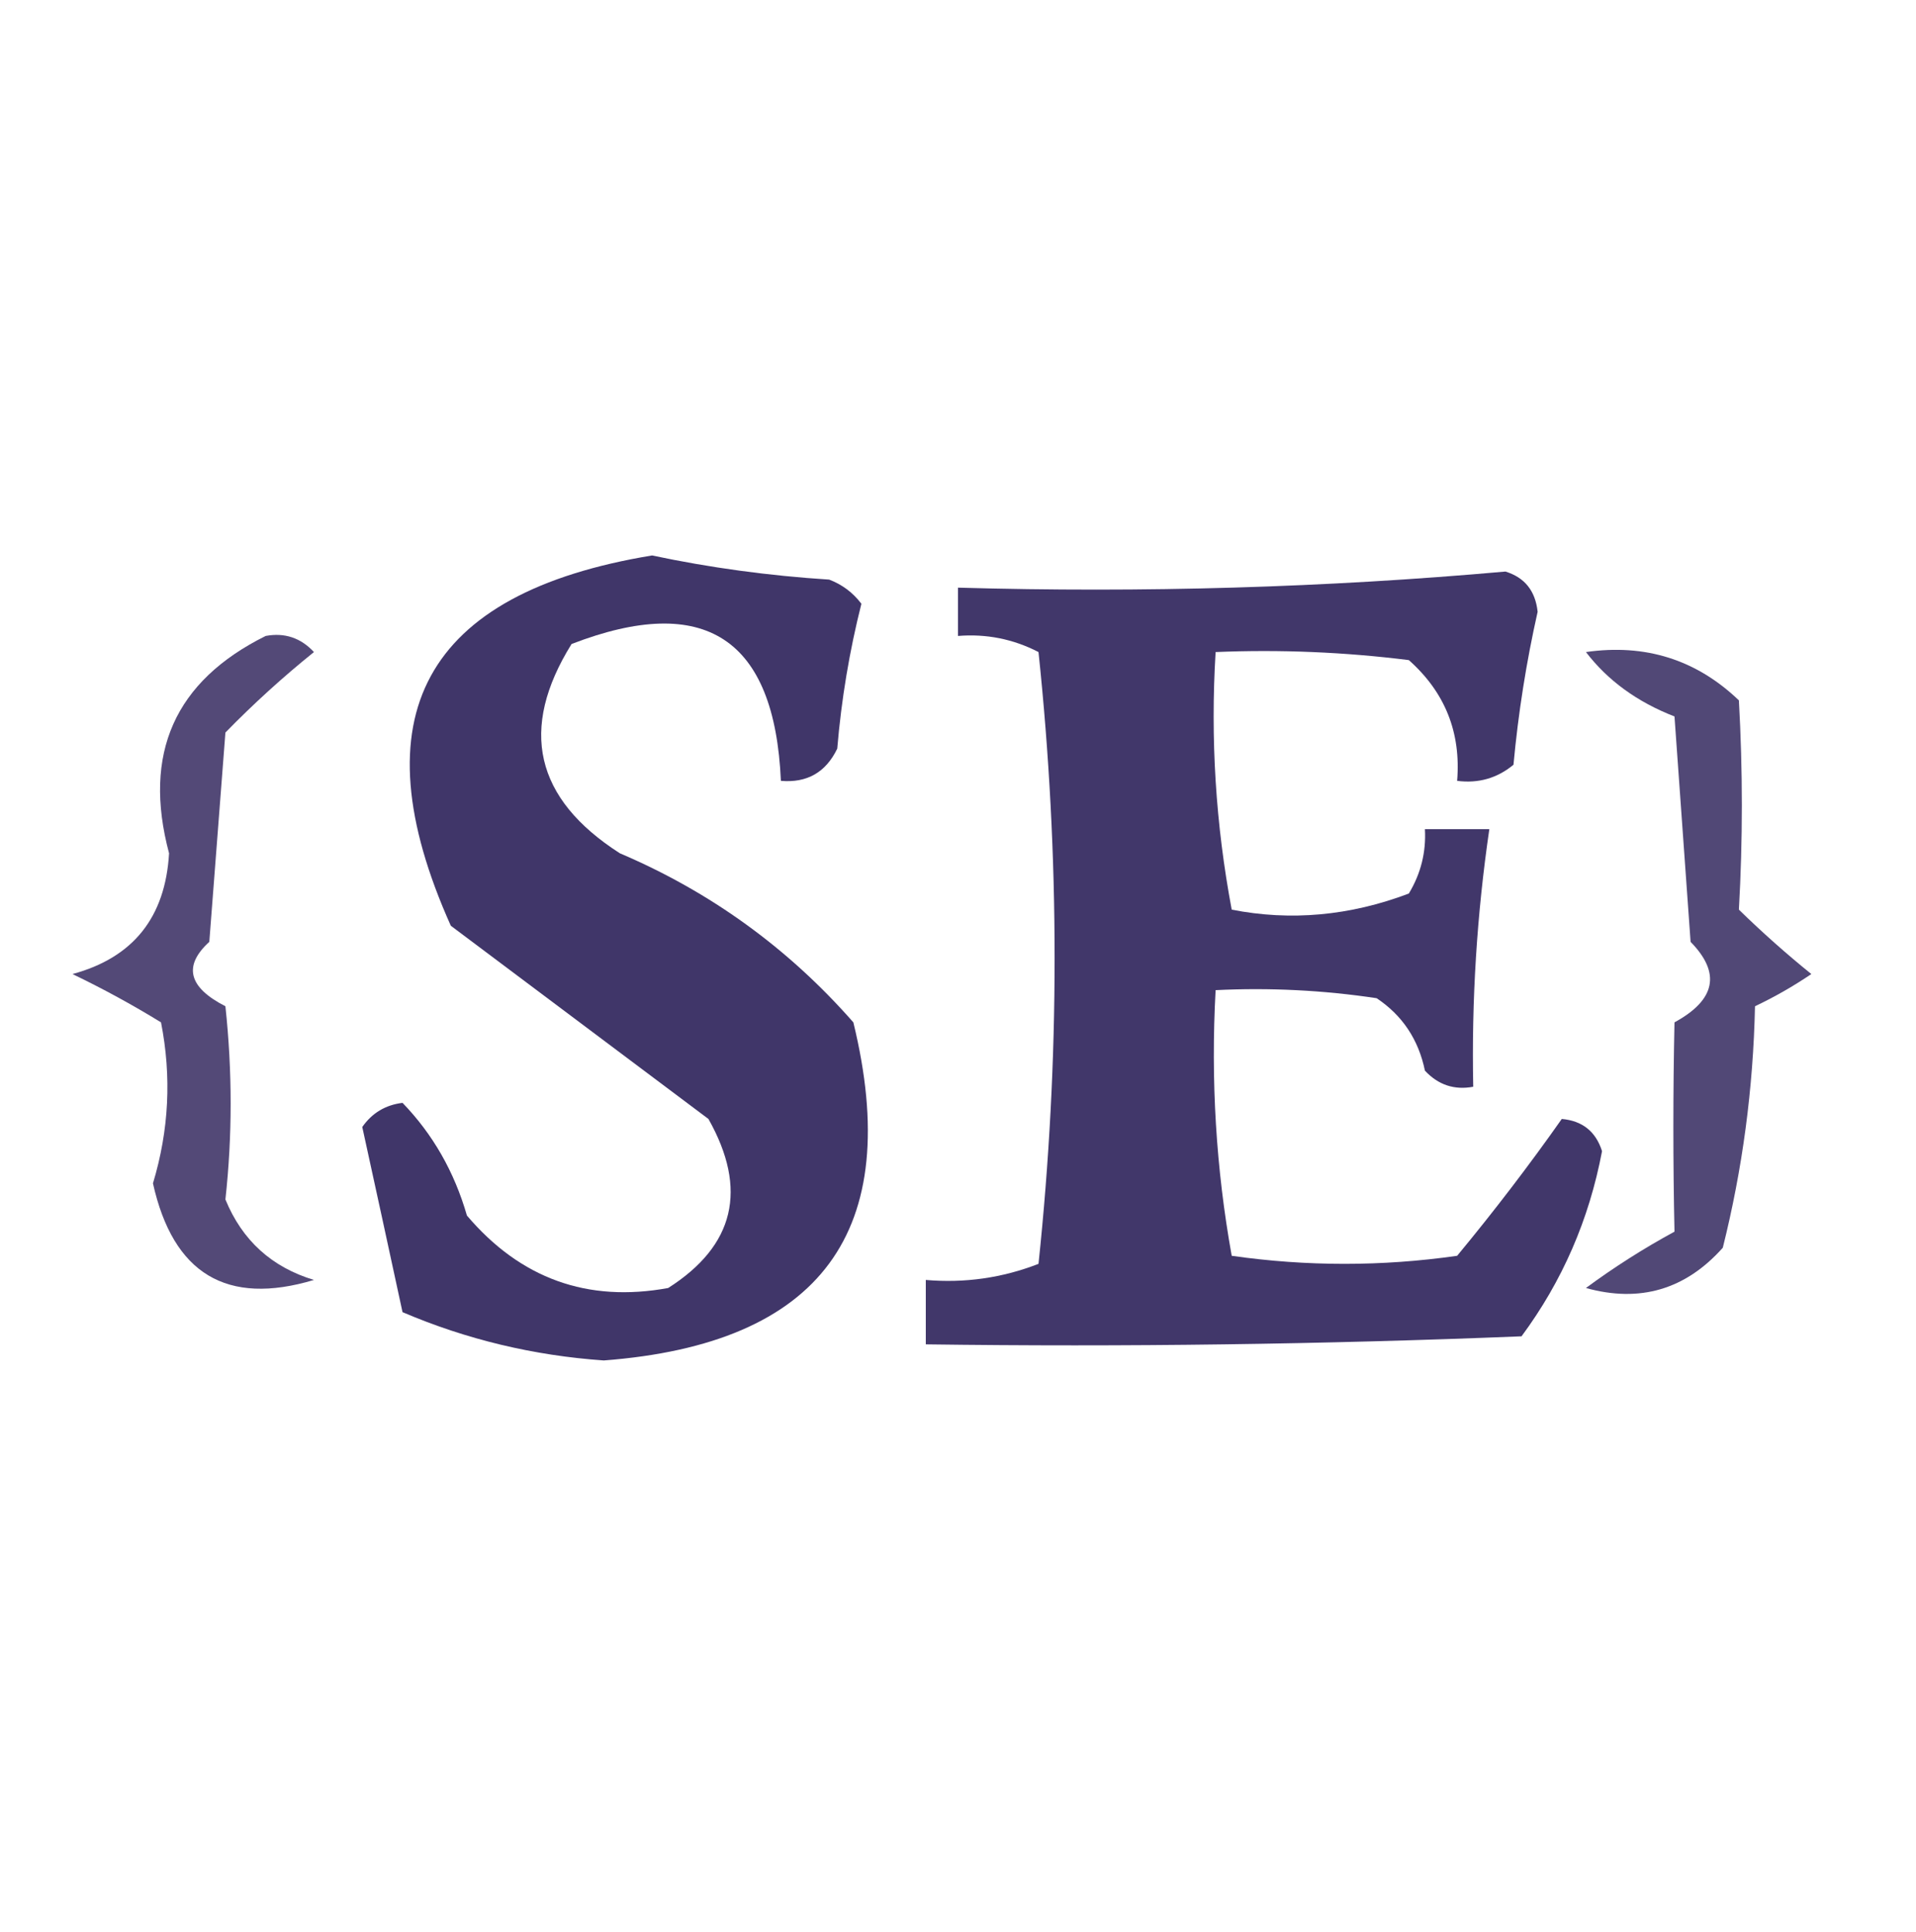 <?xml version="1.0" encoding="UTF-8"?>
<!DOCTYPE svg PUBLIC "-//W3C//DTD SVG 1.1//EN" "http://www.w3.org/Graphics/SVG/1.1/DTD/svg11.dtd">
<svg xmlns="http://www.w3.org/2000/svg" version="1.1" width="119px" height="120px" style="shape-rendering:geometricPrecision; text-rendering:geometricPrecision; image-rendering:optimizeQuality; fill-rule:evenodd; clip-rule:evenodd" xmlns:xlink="http://www.w3.org/1999/xlink">
<g><path style="opacity:0.931" fill="#33285f" d="M 40.5,34.5 C 44.081,35.26 47.748,35.76 51.5,36C 52.308,36.308 52.975,36.808 53.5,37.5C 52.757,40.443 52.257,43.443 52,46.5C 51.29,47.973 50.124,48.64 48.5,48.5C 48.111,39.639 43.778,36.805 35.5,40C 32.215,45.278 33.215,49.611 38.5,53C 44.129,55.398 48.963,58.898 53,63.5C 56.165,76.472 50.998,83.472 37.5,84.5C 33.135,84.195 28.968,83.195 25,81.5C 24.164,77.627 23.331,73.793 22.5,70C 23.108,69.13 23.941,68.63 25,68.5C 26.884,70.45 28.218,72.784 29,75.5C 32.328,79.418 36.495,80.918 41.5,80C 45.629,77.369 46.462,73.869 44,69.5C 38.667,65.5 33.333,61.5 28,57.5C 22.169,44.499 26.336,36.832 40.5,34.5 Z"/></g>
<g><path style="opacity:0.928" fill="#33285f" d="M 93.5,35.5 C 94.695,35.866 95.361,36.699 95.5,38C 94.796,41.127 94.296,44.294 94,47.5C 92.989,48.337 91.822,48.67 90.5,48.5C 90.747,45.495 89.747,42.995 87.5,41C 83.514,40.501 79.514,40.334 75.5,40.5C 75.172,45.875 75.505,51.208 76.5,56.5C 80.168,57.219 83.834,56.886 87.5,55.5C 88.246,54.264 88.579,52.931 88.5,51.5C 89.833,51.5 91.167,51.5 92.5,51.5C 91.725,56.797 91.392,62.13 91.5,67.5C 90.325,67.719 89.325,67.386 88.5,66.5C 88.1,64.566 87.1,63.066 85.5,62C 82.183,61.502 78.85,61.335 75.5,61.5C 75.193,67.093 75.527,72.593 76.5,78C 81.167,78.667 85.833,78.667 90.5,78C 92.797,75.226 94.964,72.392 97,69.5C 98.28,69.614 99.113,70.28 99.5,71.5C 98.699,75.745 97.032,79.579 94.5,83C 82.171,83.5 69.838,83.666 57.5,83.5C 57.5,82.167 57.5,80.833 57.5,79.5C 59.92,79.708 62.253,79.374 64.5,78.5C 65.833,65.833 65.833,53.167 64.5,40.5C 62.929,39.691 61.262,39.357 59.5,39.5C 59.5,38.5 59.5,37.5 59.5,36.5C 71.012,36.828 82.346,36.495 93.5,35.5 Z"/></g>
<g><path style="opacity:0.841" fill="#33285e" d="M 16.5,39.5 C 17.675,39.281 18.675,39.614 19.5,40.5C 17.572,42.05 15.739,43.717 14,45.5C 13.667,49.833 13.333,54.167 13,58.5C 11.366,59.99 11.699,61.324 14,62.5C 14.434,66.548 14.434,70.548 14,74.5C 15.04,77.04 16.874,78.707 19.5,79.5C 14.087,81.123 10.754,79.123 9.5,73.5C 10.496,70.203 10.663,66.869 10,63.5C 8.22,62.406 6.386,61.406 4.5,60.5C 8.269,59.481 10.269,56.981 10.5,53C 8.849,46.807 10.849,42.307 16.5,39.5 Z"/></g>
<g><path style="opacity:0.849" fill="#33285e" d="M 98.5,40.5 C 102.192,39.971 105.358,40.971 108,43.5C 108.245,47.853 108.245,52.187 108,56.5C 109.456,57.92 110.956,59.253 112.5,60.5C 111.372,61.262 110.205,61.929 109,62.5C 108.891,67.614 108.224,72.614 107,77.5C 104.683,80.097 101.85,80.93 98.5,80C 100.249,78.709 102.082,77.542 104,76.5C 103.907,72.174 103.907,67.841 104,63.5C 106.562,62.102 106.895,60.435 105,58.5C 104.667,53.833 104.333,49.167 104,44.5C 101.689,43.603 99.856,42.27 98.5,40.5 Z"/></g>
</svg>
